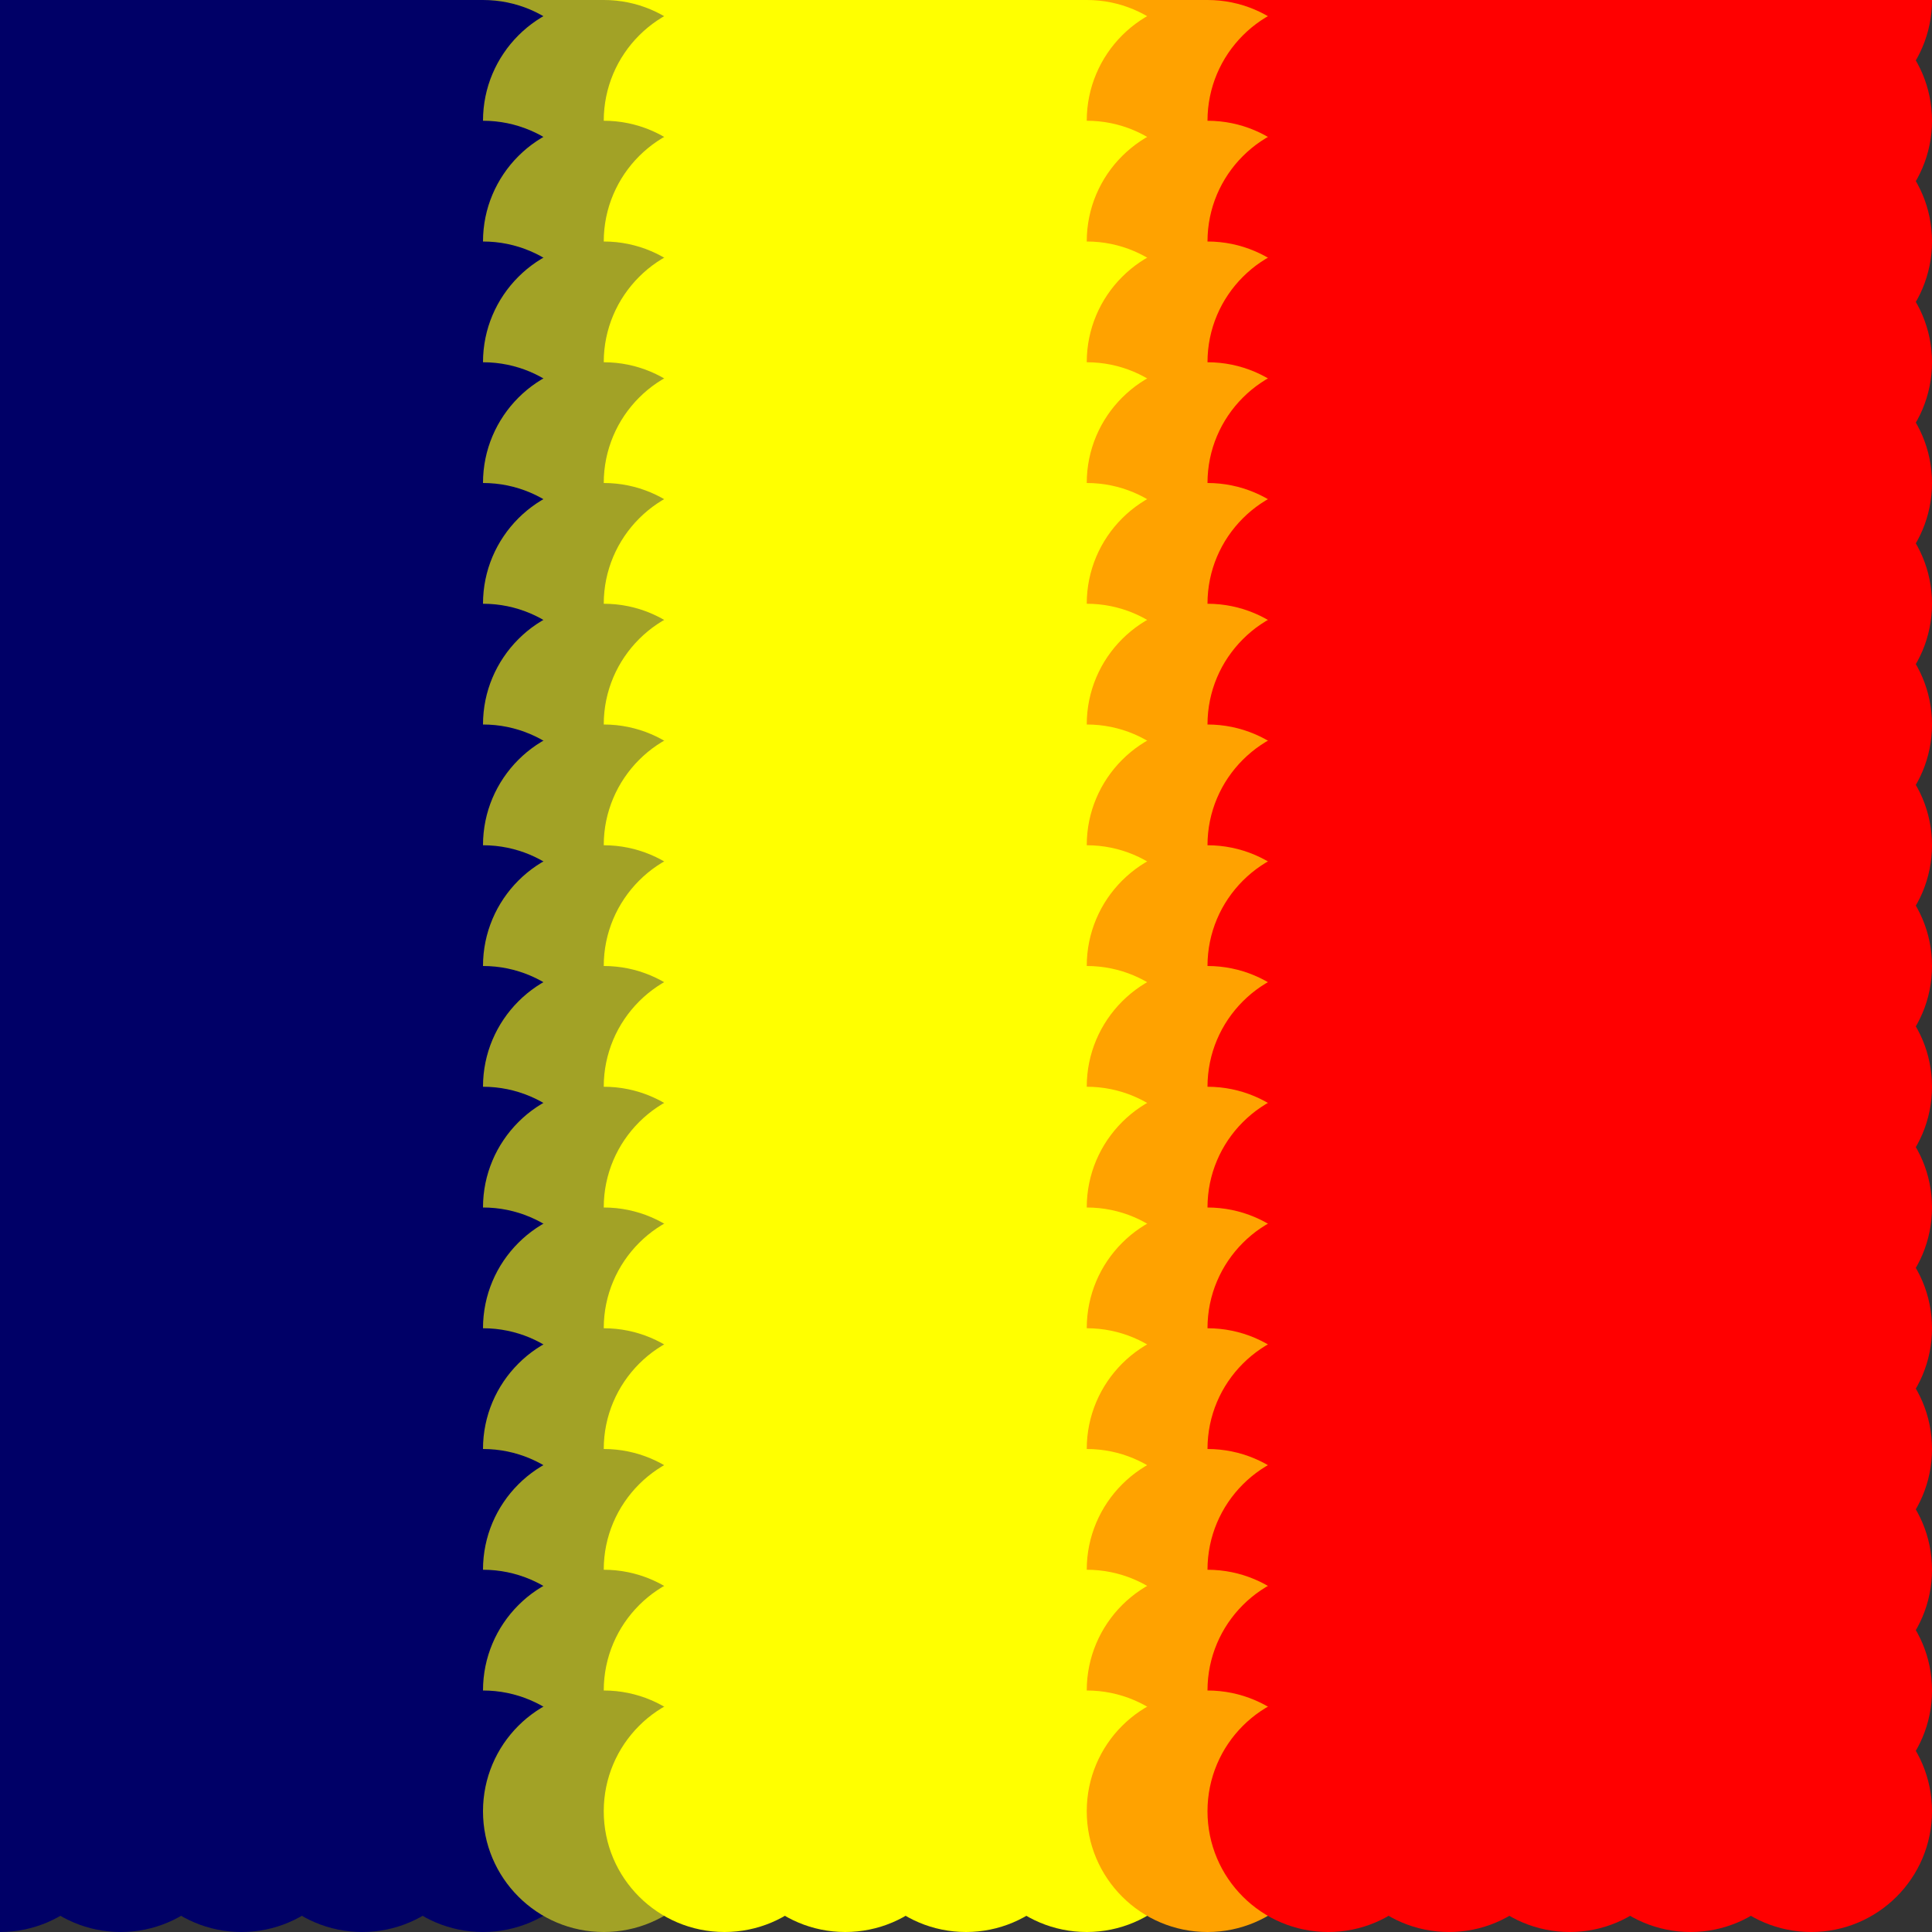 <?xml version="1.0" standalone="no"?>
<!DOCTYPE svg PUBLIC "-//W3C//DTD SVG 20010904//EN"
  "http://www.w3.org/TR/2001/REC-SVG-20010904/DTD/svg10.dtd">
<svg width="16" height="16">
  <rect width="100%" height="100%" fill="#333333" stroke="none"/>
  <circle cx="0" cy="0" r="1" fill="srgba(0,0,103,1)"/>
  <circle cx="1" cy="0" r="1" fill="srgba(0,0,103,1)"/>
  <circle cx="2" cy="0" r="1" fill="srgba(0,0,103,1)"/>
  <circle cx="3" cy="0" r="1" fill="srgba(0%,0%,40.404%,1)"/>
  <circle cx="4" cy="0" r="1" fill="srgba(0.244%,0.244%,40.36%,1)"/>
  <circle cx="5" cy="0" r="1" fill="srgba(63.571%,63.571%,15.088%,1)"/>
  <circle cx="6" cy="0" r="1" fill="yellow"/>
  <circle cx="7" cy="0" r="1" fill="yellow"/>
  <circle cx="8" cy="0" r="1" fill="yellow"/>
  <circle cx="9" cy="0" r="1" fill="yellow"/>
  <circle cx="10" cy="0" r="1" fill="srgba(100%,63.571%,0.377%,1)"/>
  <circle cx="11" cy="0" r="1" fill="srgba(100%,0.244%,0.067%,1)"/>
  <circle cx="12" cy="0" r="1" fill="red"/>
  <circle cx="13" cy="0" r="1" fill="red"/>
  <circle cx="14" cy="0" r="1" fill="red"/>
  <circle cx="15" cy="0" r="1" fill="red"/>
  <circle cx="0" cy="1" r="1" fill="srgba(0,0,103,1)"/>
  <circle cx="1" cy="1" r="1" fill="srgba(0,0,103,1)"/>
  <circle cx="2" cy="1" r="1" fill="srgba(0,0,103,1)"/>
  <circle cx="3" cy="1" r="1" fill="srgba(0%,0%,40.404%,1)"/>
  <circle cx="4" cy="1" r="1" fill="srgba(0.244%,0.244%,40.36%,1)"/>
  <circle cx="5" cy="1" r="1" fill="srgba(63.571%,63.571%,15.088%,1)"/>
  <circle cx="6" cy="1" r="1" fill="yellow"/>
  <circle cx="7" cy="1" r="1" fill="yellow"/>
  <circle cx="8" cy="1" r="1" fill="yellow"/>
  <circle cx="9" cy="1" r="1" fill="yellow"/>
  <circle cx="10" cy="1" r="1" fill="srgba(100%,63.571%,0.377%,1)"/>
  <circle cx="11" cy="1" r="1" fill="srgba(100%,0.244%,0.067%,1)"/>
  <circle cx="12" cy="1" r="1" fill="red"/>
  <circle cx="13" cy="1" r="1" fill="red"/>
  <circle cx="14" cy="1" r="1" fill="red"/>
  <circle cx="15" cy="1" r="1" fill="red"/>
  <circle cx="0" cy="2" r="1" fill="srgba(0,0,103,1)"/>
  <circle cx="1" cy="2" r="1" fill="srgba(0,0,103,1)"/>
  <circle cx="2" cy="2" r="1" fill="srgba(0,0,103,1)"/>
  <circle cx="3" cy="2" r="1" fill="srgba(0%,0%,40.404%,1)"/>
  <circle cx="4" cy="2" r="1" fill="srgba(0.244%,0.244%,40.36%,1)"/>
  <circle cx="5" cy="2" r="1" fill="srgba(63.571%,63.571%,15.088%,1)"/>
  <circle cx="6" cy="2" r="1" fill="yellow"/>
  <circle cx="7" cy="2" r="1" fill="yellow"/>
  <circle cx="8" cy="2" r="1" fill="yellow"/>
  <circle cx="9" cy="2" r="1" fill="yellow"/>
  <circle cx="10" cy="2" r="1" fill="srgba(100%,63.571%,0.377%,1)"/>
  <circle cx="11" cy="2" r="1" fill="srgba(100%,0.244%,0.067%,1)"/>
  <circle cx="12" cy="2" r="1" fill="red"/>
  <circle cx="13" cy="2" r="1" fill="red"/>
  <circle cx="14" cy="2" r="1" fill="red"/>
  <circle cx="15" cy="2" r="1" fill="red"/>
  <circle cx="0" cy="3" r="1" fill="srgba(0,0,103,1)"/>
  <circle cx="1" cy="3" r="1" fill="srgba(0,0,103,1)"/>
  <circle cx="2" cy="3" r="1" fill="srgba(0,0,103,1)"/>
  <circle cx="3" cy="3" r="1" fill="srgba(0%,0%,40.404%,1)"/>
  <circle cx="4" cy="3" r="1" fill="srgba(0.244%,0.244%,40.36%,1)"/>
  <circle cx="5" cy="3" r="1" fill="srgba(63.571%,63.571%,15.088%,1)"/>
  <circle cx="6" cy="3" r="1" fill="yellow"/>
  <circle cx="7" cy="3" r="1" fill="yellow"/>
  <circle cx="8" cy="3" r="1" fill="yellow"/>
  <circle cx="9" cy="3" r="1" fill="yellow"/>
  <circle cx="10" cy="3" r="1" fill="srgba(100%,63.571%,0.377%,1)"/>
  <circle cx="11" cy="3" r="1" fill="srgba(100%,0.244%,0.067%,1)"/>
  <circle cx="12" cy="3" r="1" fill="red"/>
  <circle cx="13" cy="3" r="1" fill="red"/>
  <circle cx="14" cy="3" r="1" fill="red"/>
  <circle cx="15" cy="3" r="1" fill="red"/>
  <circle cx="0" cy="4" r="1" fill="srgba(0,0,103,1)"/>
  <circle cx="1" cy="4" r="1" fill="srgba(0,0,103,1)"/>
  <circle cx="2" cy="4" r="1" fill="srgba(0,0,103,1)"/>
  <circle cx="3" cy="4" r="1" fill="srgba(0%,0%,40.404%,1)"/>
  <circle cx="4" cy="4" r="1" fill="srgba(0.244%,0.244%,40.36%,1)"/>
  <circle cx="5" cy="4" r="1" fill="srgba(63.571%,63.571%,15.088%,1)"/>
  <circle cx="6" cy="4" r="1" fill="yellow"/>
  <circle cx="7" cy="4" r="1" fill="yellow"/>
  <circle cx="8" cy="4" r="1" fill="yellow"/>
  <circle cx="9" cy="4" r="1" fill="yellow"/>
  <circle cx="10" cy="4" r="1" fill="srgba(100%,63.571%,0.377%,1)"/>
  <circle cx="11" cy="4" r="1" fill="srgba(100%,0.244%,0.067%,1)"/>
  <circle cx="12" cy="4" r="1" fill="red"/>
  <circle cx="13" cy="4" r="1" fill="red"/>
  <circle cx="14" cy="4" r="1" fill="red"/>
  <circle cx="15" cy="4" r="1" fill="red"/>
  <circle cx="0" cy="5" r="1" fill="srgba(0,0,103,1)"/>
  <circle cx="1" cy="5" r="1" fill="srgba(0,0,103,1)"/>
  <circle cx="2" cy="5" r="1" fill="srgba(0,0,103,1)"/>
  <circle cx="3" cy="5" r="1" fill="srgba(0%,0%,40.404%,1)"/>
  <circle cx="4" cy="5" r="1" fill="srgba(0.244%,0.244%,40.36%,1)"/>
  <circle cx="5" cy="5" r="1" fill="srgba(63.571%,63.571%,15.088%,1)"/>
  <circle cx="6" cy="5" r="1" fill="yellow"/>
  <circle cx="7" cy="5" r="1" fill="yellow"/>
  <circle cx="8" cy="5" r="1" fill="yellow"/>
  <circle cx="9" cy="5" r="1" fill="yellow"/>
  <circle cx="10" cy="5" r="1" fill="srgba(100%,63.571%,0.377%,1)"/>
  <circle cx="11" cy="5" r="1" fill="srgba(100%,0.244%,0.067%,1)"/>
  <circle cx="12" cy="5" r="1" fill="red"/>
  <circle cx="13" cy="5" r="1" fill="red"/>
  <circle cx="14" cy="5" r="1" fill="red"/>
  <circle cx="15" cy="5" r="1" fill="red"/>
  <circle cx="0" cy="6" r="1" fill="srgba(0,0,103,1)"/>
  <circle cx="1" cy="6" r="1" fill="srgba(0,0,103,1)"/>
  <circle cx="2" cy="6" r="1" fill="srgba(0,0,103,1)"/>
  <circle cx="3" cy="6" r="1" fill="srgba(0%,0%,40.404%,1)"/>
  <circle cx="4" cy="6" r="1" fill="srgba(0.244%,0.244%,40.36%,1)"/>
  <circle cx="5" cy="6" r="1" fill="srgba(63.571%,63.571%,15.088%,1)"/>
  <circle cx="6" cy="6" r="1" fill="yellow"/>
  <circle cx="7" cy="6" r="1" fill="yellow"/>
  <circle cx="8" cy="6" r="1" fill="yellow"/>
  <circle cx="9" cy="6" r="1" fill="yellow"/>
  <circle cx="10" cy="6" r="1" fill="srgba(100%,63.571%,0.377%,1)"/>
  <circle cx="11" cy="6" r="1" fill="srgba(100%,0.244%,0.067%,1)"/>
  <circle cx="12" cy="6" r="1" fill="red"/>
  <circle cx="13" cy="6" r="1" fill="red"/>
  <circle cx="14" cy="6" r="1" fill="red"/>
  <circle cx="15" cy="6" r="1" fill="red"/>
  <circle cx="0" cy="7" r="1" fill="srgba(0,0,103,1)"/>
  <circle cx="1" cy="7" r="1" fill="srgba(0,0,103,1)"/>
  <circle cx="2" cy="7" r="1" fill="srgba(0,0,103,1)"/>
  <circle cx="3" cy="7" r="1" fill="srgba(0%,0%,40.404%,1)"/>
  <circle cx="4" cy="7" r="1" fill="srgba(0.244%,0.244%,40.36%,1)"/>
  <circle cx="5" cy="7" r="1" fill="srgba(63.571%,63.571%,15.088%,1)"/>
  <circle cx="6" cy="7" r="1" fill="yellow"/>
  <circle cx="7" cy="7" r="1" fill="yellow"/>
  <circle cx="8" cy="7" r="1" fill="yellow"/>
  <circle cx="9" cy="7" r="1" fill="yellow"/>
  <circle cx="10" cy="7" r="1" fill="srgba(100%,63.571%,0.377%,1)"/>
  <circle cx="11" cy="7" r="1" fill="srgba(100%,0.244%,0.067%,1)"/>
  <circle cx="12" cy="7" r="1" fill="red"/>
  <circle cx="13" cy="7" r="1" fill="red"/>
  <circle cx="14" cy="7" r="1" fill="red"/>
  <circle cx="15" cy="7" r="1" fill="red"/>
  <circle cx="0" cy="8" r="1" fill="srgba(0,0,103,1)"/>
  <circle cx="1" cy="8" r="1" fill="srgba(0,0,103,1)"/>
  <circle cx="2" cy="8" r="1" fill="srgba(0,0,103,1)"/>
  <circle cx="3" cy="8" r="1" fill="srgba(0%,0%,40.404%,1)"/>
  <circle cx="4" cy="8" r="1" fill="srgba(0.244%,0.244%,40.36%,1)"/>
  <circle cx="5" cy="8" r="1" fill="srgba(63.571%,63.571%,15.088%,1)"/>
  <circle cx="6" cy="8" r="1" fill="yellow"/>
  <circle cx="7" cy="8" r="1" fill="yellow"/>
  <circle cx="8" cy="8" r="1" fill="yellow"/>
  <circle cx="9" cy="8" r="1" fill="yellow"/>
  <circle cx="10" cy="8" r="1" fill="srgba(100%,63.571%,0.377%,1)"/>
  <circle cx="11" cy="8" r="1" fill="srgba(100%,0.244%,0.067%,1)"/>
  <circle cx="12" cy="8" r="1" fill="red"/>
  <circle cx="13" cy="8" r="1" fill="red"/>
  <circle cx="14" cy="8" r="1" fill="red"/>
  <circle cx="15" cy="8" r="1" fill="red"/>
  <circle cx="0" cy="9" r="1" fill="srgba(0,0,103,1)"/>
  <circle cx="1" cy="9" r="1" fill="srgba(0,0,103,1)"/>
  <circle cx="2" cy="9" r="1" fill="srgba(0,0,103,1)"/>
  <circle cx="3" cy="9" r="1" fill="srgba(0%,0%,40.404%,1)"/>
  <circle cx="4" cy="9" r="1" fill="srgba(0.244%,0.244%,40.36%,1)"/>
  <circle cx="5" cy="9" r="1" fill="srgba(63.571%,63.571%,15.088%,1)"/>
  <circle cx="6" cy="9" r="1" fill="yellow"/>
  <circle cx="7" cy="9" r="1" fill="yellow"/>
  <circle cx="8" cy="9" r="1" fill="yellow"/>
  <circle cx="9" cy="9" r="1" fill="yellow"/>
  <circle cx="10" cy="9" r="1" fill="srgba(100%,63.571%,0.377%,1)"/>
  <circle cx="11" cy="9" r="1" fill="srgba(100%,0.244%,0.067%,1)"/>
  <circle cx="12" cy="9" r="1" fill="red"/>
  <circle cx="13" cy="9" r="1" fill="red"/>
  <circle cx="14" cy="9" r="1" fill="red"/>
  <circle cx="15" cy="9" r="1" fill="red"/>
  <circle cx="0" cy="10" r="1" fill="srgba(0,0,103,1)"/>
  <circle cx="1" cy="10" r="1" fill="srgba(0,0,103,1)"/>
  <circle cx="2" cy="10" r="1" fill="srgba(0,0,103,1)"/>
  <circle cx="3" cy="10" r="1" fill="srgba(0%,0%,40.404%,1)"/>
  <circle cx="4" cy="10" r="1" fill="srgba(0.244%,0.244%,40.36%,1)"/>
  <circle cx="5" cy="10" r="1" fill="srgba(63.571%,63.571%,15.088%,1)"/>
  <circle cx="6" cy="10" r="1" fill="yellow"/>
  <circle cx="7" cy="10" r="1" fill="yellow"/>
  <circle cx="8" cy="10" r="1" fill="yellow"/>
  <circle cx="9" cy="10" r="1" fill="yellow"/>
  <circle cx="10" cy="10" r="1" fill="srgba(100%,63.571%,0.377%,1)"/>
  <circle cx="11" cy="10" r="1" fill="srgba(100%,0.244%,0.067%,1)"/>
  <circle cx="12" cy="10" r="1" fill="red"/>
  <circle cx="13" cy="10" r="1" fill="red"/>
  <circle cx="14" cy="10" r="1" fill="red"/>
  <circle cx="15" cy="10" r="1" fill="red"/>
  <circle cx="0" cy="11" r="1" fill="srgba(0,0,103,1)"/>
  <circle cx="1" cy="11" r="1" fill="srgba(0,0,103,1)"/>
  <circle cx="2" cy="11" r="1" fill="srgba(0,0,103,1)"/>
  <circle cx="3" cy="11" r="1" fill="srgba(0%,0%,40.404%,1)"/>
  <circle cx="4" cy="11" r="1" fill="srgba(0.244%,0.244%,40.36%,1)"/>
  <circle cx="5" cy="11" r="1" fill="srgba(63.571%,63.571%,15.088%,1)"/>
  <circle cx="6" cy="11" r="1" fill="yellow"/>
  <circle cx="7" cy="11" r="1" fill="yellow"/>
  <circle cx="8" cy="11" r="1" fill="yellow"/>
  <circle cx="9" cy="11" r="1" fill="yellow"/>
  <circle cx="10" cy="11" r="1" fill="srgba(100%,63.571%,0.377%,1)"/>
  <circle cx="11" cy="11" r="1" fill="srgba(100%,0.244%,0.067%,1)"/>
  <circle cx="12" cy="11" r="1" fill="red"/>
  <circle cx="13" cy="11" r="1" fill="red"/>
  <circle cx="14" cy="11" r="1" fill="red"/>
  <circle cx="15" cy="11" r="1" fill="red"/>
  <circle cx="0" cy="12" r="1" fill="srgba(0,0,103,1)"/>
  <circle cx="1" cy="12" r="1" fill="srgba(0,0,103,1)"/>
  <circle cx="2" cy="12" r="1" fill="srgba(0,0,103,1)"/>
  <circle cx="3" cy="12" r="1" fill="srgba(0%,0%,40.404%,1)"/>
  <circle cx="4" cy="12" r="1" fill="srgba(0.244%,0.244%,40.36%,1)"/>
  <circle cx="5" cy="12" r="1" fill="srgba(63.571%,63.571%,15.088%,1)"/>
  <circle cx="6" cy="12" r="1" fill="yellow"/>
  <circle cx="7" cy="12" r="1" fill="yellow"/>
  <circle cx="8" cy="12" r="1" fill="yellow"/>
  <circle cx="9" cy="12" r="1" fill="yellow"/>
  <circle cx="10" cy="12" r="1" fill="srgba(100%,63.571%,0.377%,1)"/>
  <circle cx="11" cy="12" r="1" fill="srgba(100%,0.244%,0.067%,1)"/>
  <circle cx="12" cy="12" r="1" fill="red"/>
  <circle cx="13" cy="12" r="1" fill="red"/>
  <circle cx="14" cy="12" r="1" fill="red"/>
  <circle cx="15" cy="12" r="1" fill="red"/>
  <circle cx="0" cy="13" r="1" fill="srgba(0,0,103,1)"/>
  <circle cx="1" cy="13" r="1" fill="srgba(0,0,103,1)"/>
  <circle cx="2" cy="13" r="1" fill="srgba(0,0,103,1)"/>
  <circle cx="3" cy="13" r="1" fill="srgba(0%,0%,40.404%,1)"/>
  <circle cx="4" cy="13" r="1" fill="srgba(0.244%,0.244%,40.36%,1)"/>
  <circle cx="5" cy="13" r="1" fill="srgba(63.571%,63.571%,15.088%,1)"/>
  <circle cx="6" cy="13" r="1" fill="yellow"/>
  <circle cx="7" cy="13" r="1" fill="yellow"/>
  <circle cx="8" cy="13" r="1" fill="yellow"/>
  <circle cx="9" cy="13" r="1" fill="yellow"/>
  <circle cx="10" cy="13" r="1" fill="srgba(100%,63.571%,0.377%,1)"/>
  <circle cx="11" cy="13" r="1" fill="srgba(100%,0.244%,0.067%,1)"/>
  <circle cx="12" cy="13" r="1" fill="red"/>
  <circle cx="13" cy="13" r="1" fill="red"/>
  <circle cx="14" cy="13" r="1" fill="red"/>
  <circle cx="15" cy="13" r="1" fill="red"/>
  <circle cx="0" cy="14" r="1" fill="srgba(0,0,103,1)"/>
  <circle cx="1" cy="14" r="1" fill="srgba(0,0,103,1)"/>
  <circle cx="2" cy="14" r="1" fill="srgba(0,0,103,1)"/>
  <circle cx="3" cy="14" r="1" fill="srgba(0%,0%,40.404%,1)"/>
  <circle cx="4" cy="14" r="1" fill="srgba(0.244%,0.244%,40.36%,1)"/>
  <circle cx="5" cy="14" r="1" fill="srgba(63.571%,63.571%,15.088%,1)"/>
  <circle cx="6" cy="14" r="1" fill="yellow"/>
  <circle cx="7" cy="14" r="1" fill="yellow"/>
  <circle cx="8" cy="14" r="1" fill="yellow"/>
  <circle cx="9" cy="14" r="1" fill="yellow"/>
  <circle cx="10" cy="14" r="1" fill="srgba(100%,63.571%,0.377%,1)"/>
  <circle cx="11" cy="14" r="1" fill="srgba(100%,0.244%,0.067%,1)"/>
  <circle cx="12" cy="14" r="1" fill="red"/>
  <circle cx="13" cy="14" r="1" fill="red"/>
  <circle cx="14" cy="14" r="1" fill="red"/>
  <circle cx="15" cy="14" r="1" fill="red"/>
  <circle cx="0" cy="15" r="1" fill="srgba(0,0,103,1)"/>
  <circle cx="1" cy="15" r="1" fill="srgba(0,0,103,1)"/>
  <circle cx="2" cy="15" r="1" fill="srgba(0,0,103,1)"/>
  <circle cx="3" cy="15" r="1" fill="srgba(0%,0%,40.404%,1)"/>
  <circle cx="4" cy="15" r="1" fill="srgba(0.244%,0.244%,40.36%,1)"/>
  <circle cx="5" cy="15" r="1" fill="srgba(63.571%,63.571%,15.088%,1)"/>
  <circle cx="6" cy="15" r="1" fill="yellow"/>
  <circle cx="7" cy="15" r="1" fill="yellow"/>
  <circle cx="8" cy="15" r="1" fill="yellow"/>
  <circle cx="9" cy="15" r="1" fill="yellow"/>
  <circle cx="10" cy="15" r="1" fill="srgba(100%,63.571%,0.377%,1)"/>
  <circle cx="11" cy="15" r="1" fill="srgba(100%,0.244%,0.067%,1)"/>
  <circle cx="12" cy="15" r="1" fill="red"/>
  <circle cx="13" cy="15" r="1" fill="red"/>
  <circle cx="14" cy="15" r="1" fill="red"/>
  <circle cx="15" cy="15" r="1" fill="red"/>
</svg>
